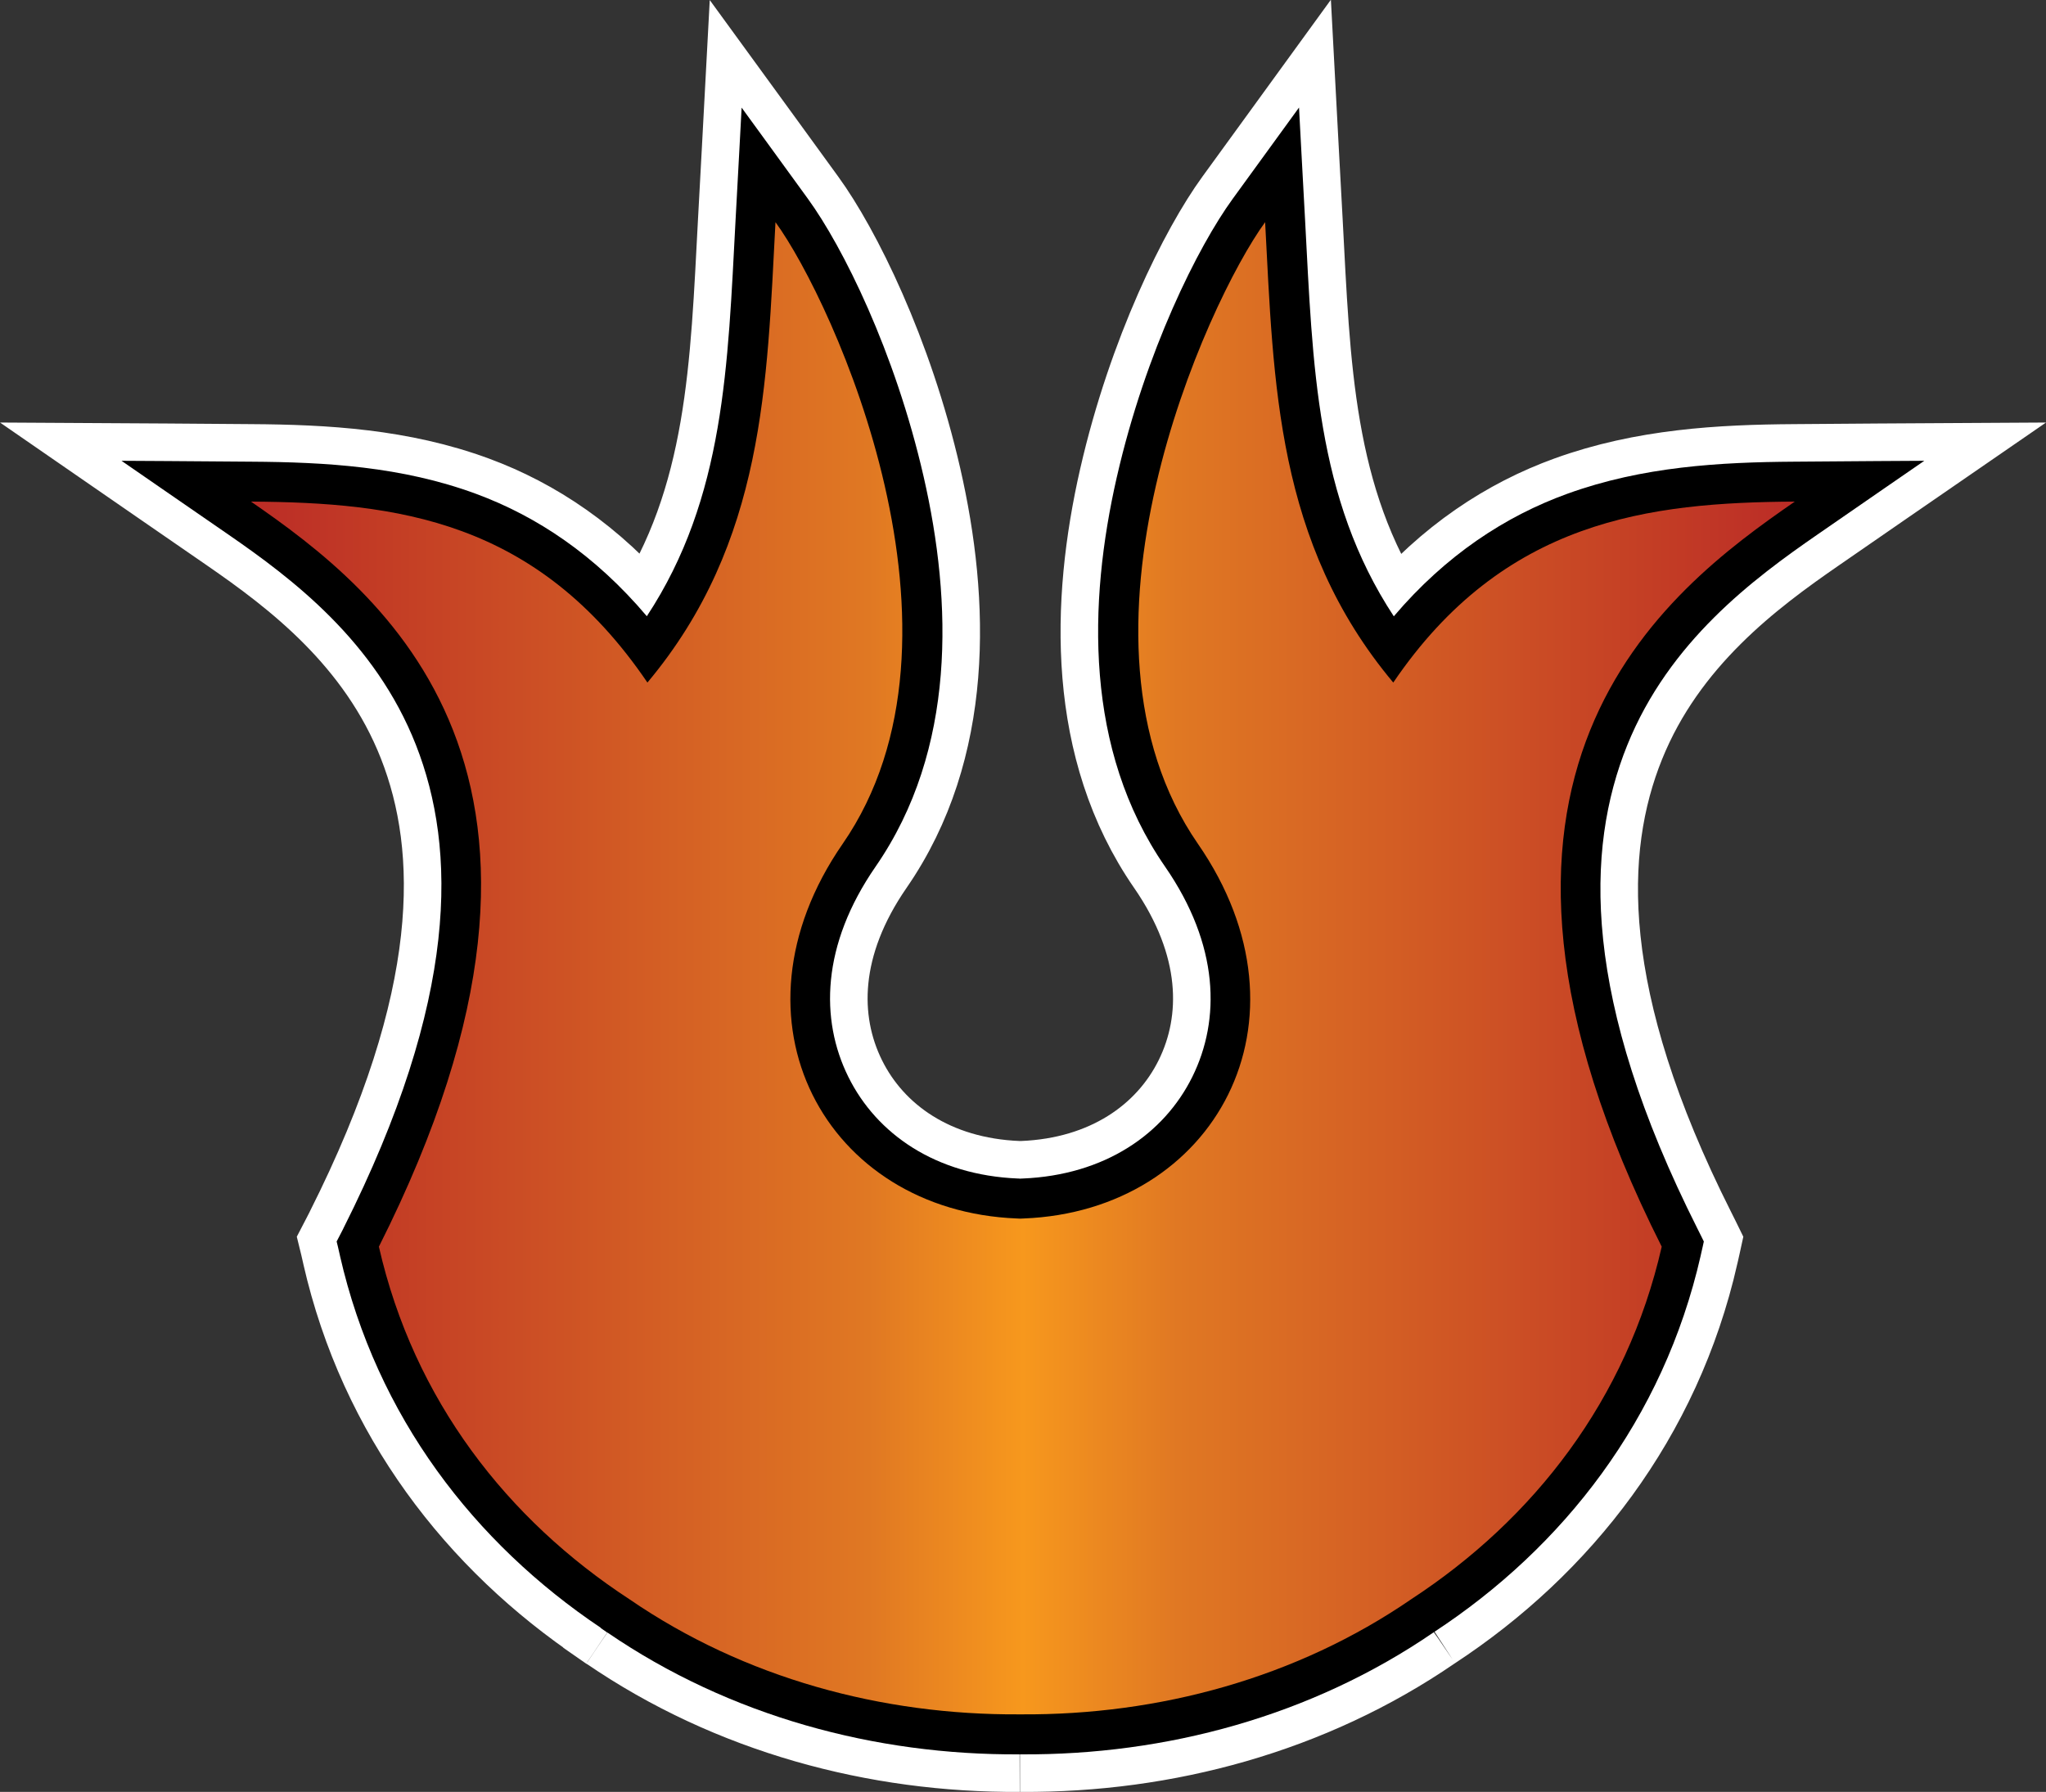 <?xml version="1.0" encoding="UTF-8" standalone="no"?>
<!-- Created with Inkscape (http://www.inkscape.org/) -->

<svg
   xmlns:dc="http://purl.org/dc/elements/1.1/"
   xmlns:cc="http://creativecommons.org/ns#"
   xmlns:rdf="http://www.w3.org/1999/02/22-rdf-syntax-ns#"
   xmlns:svg="http://www.w3.org/2000/svg"
   xmlns="http://www.w3.org/2000/svg"
   xmlns:xlink="http://www.w3.org/1999/xlink"
   xmlns:sodipodi="http://sodipodi.sourceforge.net/DTD/sodipodi-0.dtd"
   xmlns:inkscape="http://www.inkscape.org/namespaces/inkscape"
   width="680.938"
   height="596.473"
   id="svg3776"
   version="1.1"
   inkscape:version="0.48.4 r9939"
   sodipodi:docname="B2008 - Born of the Gods - Mythic Rare.svg">
  <rect width="100%" height="100%" fill="#333333" stroke="none"/>
  <defs
     id="defs3778">
    <linearGradient
       id="linearGradient3760">
      <stop
         style="stop-color:#bb2c26;stop-opacity:1;"
         offset="0"
         id="stop3762" />
      <stop
         id="stop3772"
         offset="0.4"
         style="stop-color:#e07823;stop-opacity:1;" />
      <stop
         id="stop3770"
         offset="0.5"
         style="stop-color:#f7981d;stop-opacity:1;" />
      <stop
         id="stop3768"
         offset="0.6"
         style="stop-color:#e07823;stop-opacity:1;" />
      <stop
         style="stop-color:#bb2c26;stop-opacity:1;"
         offset="1"
         id="stop3764" />
    </linearGradient>
    <linearGradient
       inkscape:collect="always"
       xlink:href="#linearGradient3760"
       id="linearGradient3766"
       x1="-570.249"
       y1="332.056"
       x2="-56.443"
       y2="332.056"
       gradientUnits="userSpaceOnUse" />
  </defs>
  <sodipodi:namedview
     id="base"
     pagecolor="#ffffff"
     bordercolor="#666666"
     borderopacity="1.0"
     inkscape:pageopacity="0.0"
     inkscape:pageshadow="2"
     inkscape:zoom="1.4016667"
     inkscape:cx="365.43755"
     inkscape:cy="283.96141"
     inkscape:document-units="px"
     inkscape:current-layer="layer1"
     showgrid="false"
     fit-margin-top="0"
     fit-margin-left="0"
     fit-margin-right="0"
     fit-margin-bottom="0"
     inkscape:window-width="1440"
     inkscape:window-height="881"
     inkscape:window-x="-8"
     inkscape:window-y="-8"
     inkscape:window-maximized="1"
     showborder="true" />
  <g
     inkscape:label="Layer 1"
     inkscape:groupmode="layer"
     id="layer1"
     transform="translate(653.781,-9.75)">
    <path
       sodipodi:nodetypes="cccccssccccccccsssccccccscccccscccccccccccccccccccccccccsccccccsccccc"
       inkscape:connector-curvature="0"
       id="path2988"
       d="m -221.448,45.545 -7.857,10.822 -14.172,19.509 c -11.623,15.969 -29.019,50.808 -38.573,92.534 l -0.059,0.237 c -9.51,41.697 -10.828,90.651 16.07,129.565 18.058,26.126 18.519,50.925 9.072,70.001 -9.42,19.023 -29.133,32.71 -56.481,33.829 -0.051,0.002 -0.098,-0.002 -0.148,0 l -0.03,0 -0.415,0.03 -0.356,0 -0.385,-0.03 -0.059,0 c -0.051,-0.002 -0.098,0.002 -0.148,0 -27.348,-1.119 -47.029,-14.803 -56.451,-33.829 -9.446,-19.076 -8.986,-43.875 9.072,-70.001 26.949,-38.988 25.539,-88.056 15.981,-129.802 -9.554,-41.724 -26.919,-76.562 -38.543,-92.534 l -14.172,-19.509 -7.857,-10.792 -0.712,13.342 -1.305,24.075 c -2.583,48.274 -3.554,92.422 -29.53,131.877 -17.201,-20.349 -36.595,-33.267 -56.837,-40.737 -24.711,-9.12 -50.142,-10.547 -74.833,-10.703 l -27.751,-0.208 -15.417,-0.089 12.66,8.746 22.859,15.773 c 21.27,14.684 48.895,35.488 62.47,70.06 13.585,34.597 14.367,84.461 -24.193,161.022 -0.004,0.009 0.004,0.021 0,0.03 l -1.393,2.698 -0.801,1.542 0.415,1.69 0.682,2.995 c 0.002,0.009 -0.002,0.02 0,0.03 12.219,53.621 44.813,95.692 86.811,123.872 l 0,0.089 2.046,1.423 c 0.288,0.197 0.017,-0.016 0.089,0.03 0.081,0.051 0.284,0.195 0.089,0.059 -0.051,-0.035 0.099,0.047 0.03,0 40.754,27.893 89.143,40.824 137.095,40.53 -0.041,2.8e-4 0.278,7.4e-4 0.563,0 0.015,-4e-5 0.015,4e-5 0.03,0 0.07,1.7e-4 0.119,0 0.119,0 47.978,0.265 96.374,-12.661 137.125,-40.619 -0.081,0.056 -0.045,0.033 0.089,-0.059 42.998,-28.181 76.386,-70.849 88.798,-125.355 l 0,-0.03 0.682,-3.024 0.356,-1.631 -0.741,-1.512 -1.364,-2.728 c -38.556,-76.541 -37.373,-126.317 -23.393,-160.933 13.967,-34.585 42.024,-55.449 63.359,-70.178 l 22.829,-15.773 12.69,-8.746 -15.417,0.089 -27.751,0.208 -0.03,0 c -24.684,0.157 -50.512,1.586 -75.604,10.674 -20.583,7.455 -40.377,20.368 -57.756,40.797 -25.994,-39.463 -26.947,-83.629 -29.53,-131.907 l -1.305,-24.075 -0.712,-13.372 z"
       style="fill:none;stroke:#ffffff;stroke-width:25;stroke-miterlimit:4;stroke-opacity:1;stroke-dasharray:none" />
    <path
       style="fill:#000000;fill-opacity:1"
       d="m -221.448,45.545 -7.857,10.822 -14.172,19.509 c -11.623,15.969 -29.019,50.808 -38.573,92.534 l -0.059,0.237 c -9.51,41.697 -10.828,90.651 16.07,129.565 18.058,26.126 18.519,50.925 9.072,70.001 -9.42,19.023 -29.133,32.71 -56.481,33.829 -0.051,0.002 -0.098,-0.002 -0.148,0 l -0.03,0 -0.415,0.03 -0.356,0 -0.385,-0.03 -0.059,0 c -0.051,-0.002 -0.098,0.002 -0.148,0 -27.348,-1.119 -47.029,-14.803 -56.451,-33.829 -9.446,-19.076 -8.986,-43.875 9.072,-70.001 26.949,-38.988 25.539,-88.056 15.981,-129.802 -9.554,-41.724 -26.919,-76.562 -38.543,-92.534 l -14.172,-19.509 -7.857,-10.792 -0.712,13.342 -1.305,24.075 c -2.583,48.274 -3.554,92.422 -29.53,131.877 -17.201,-20.349 -36.595,-33.267 -56.837,-40.737 -24.711,-9.12 -50.142,-10.547 -74.833,-10.703 l -27.751,-0.208 -15.417,-0.089 12.66,8.746 22.859,15.773 c 21.27,14.684 48.895,35.488 62.47,70.06 13.585,34.597 14.367,84.461 -24.193,161.022 -0.004,0.009 0.004,0.021 0,0.03 l -1.393,2.698 -0.801,1.542 0.415,1.69 0.682,2.995 c 0.002,0.009 -0.002,0.02 0,0.03 12.219,53.621 44.813,95.692 86.811,123.872 l 0,0.089 2.046,1.423 c 0.288,0.197 0.017,-0.016 0.089,0.03 0.081,0.051 0.284,0.195 0.089,0.059 -0.051,-0.035 0.099,0.047 0.03,0 40.754,27.893 89.143,40.824 137.095,40.53 -0.041,2.8e-4 0.278,7.4e-4 0.563,0 0.015,-4e-5 0.015,4e-5 0.03,0 0.07,1.7e-4 0.119,0 0.119,0 47.978,0.265 96.374,-12.661 137.125,-40.619 -0.081,0.056 -0.045,0.033 0.089,-0.059 42.998,-28.181 76.386,-70.849 88.798,-125.355 l 0,-0.03 0.682,-3.024 0.356,-1.631 -0.741,-1.512 -1.364,-2.728 c -38.556,-76.541 -37.373,-126.317 -23.393,-160.933 13.967,-34.585 42.024,-55.449 63.359,-70.178 l 22.829,-15.773 12.69,-8.746 -15.417,0.089 -27.751,0.208 -0.03,0 c -24.684,0.157 -50.512,1.586 -75.604,10.674 -20.583,7.455 -40.377,20.368 -57.756,40.797 -25.994,-39.463 -26.947,-83.629 -29.53,-131.907 l -1.305,-24.075 -0.712,-13.372 z"
       id="path3002"
       inkscape:connector-curvature="0"
       sodipodi:nodetypes="cccccssccccccccsssccccccscccccscccccccccccccccccccccccccsccccccsccccc" />
    <path
       style="fill:url(#linearGradient3766);fill-opacity:1;stroke:none"
       d="m -395.689,83.702 c -2.864,53.521 -3.532,106.605 -42.622,153.249 -36.815,-54.236 -83.525,-59.931 -131.938,-60.237 43.282,29.882 121.907,90.509 42.568,248.015 11.634,51.086 42.769,90.847 83.436,117.398 38.315,26.287 84.084,38.558 129.672,38.279 0.244,-0.002 0.485,0.003 0.728,0 45.649,0.28 91.488,-12.027 129.834,-38.386 40.587,-26.551 71.656,-66.272 83.274,-117.29 -79.34,-157.506 1.012,-218.133 44.294,-248.015 -48.413,0.306 -96.822,6 -133.638,60.237 -39.089,-46.644 -39.785,-99.728 -42.649,-153.249 -19.483,26.769 -69.98,138.04 -22.363,206.931 40.655,58.818 5.474,122.223 -57.971,124.709 l -1.16,0.054 -1.133,-0.054 c -63.445,-2.486 -98.626,-65.89 -57.971,-124.709 47.617,-68.891 -2.879,-180.161 -22.363,-206.931 z"
       id="path2989"
       inkscape:connector-curvature="0" />
  </g>
</svg>
